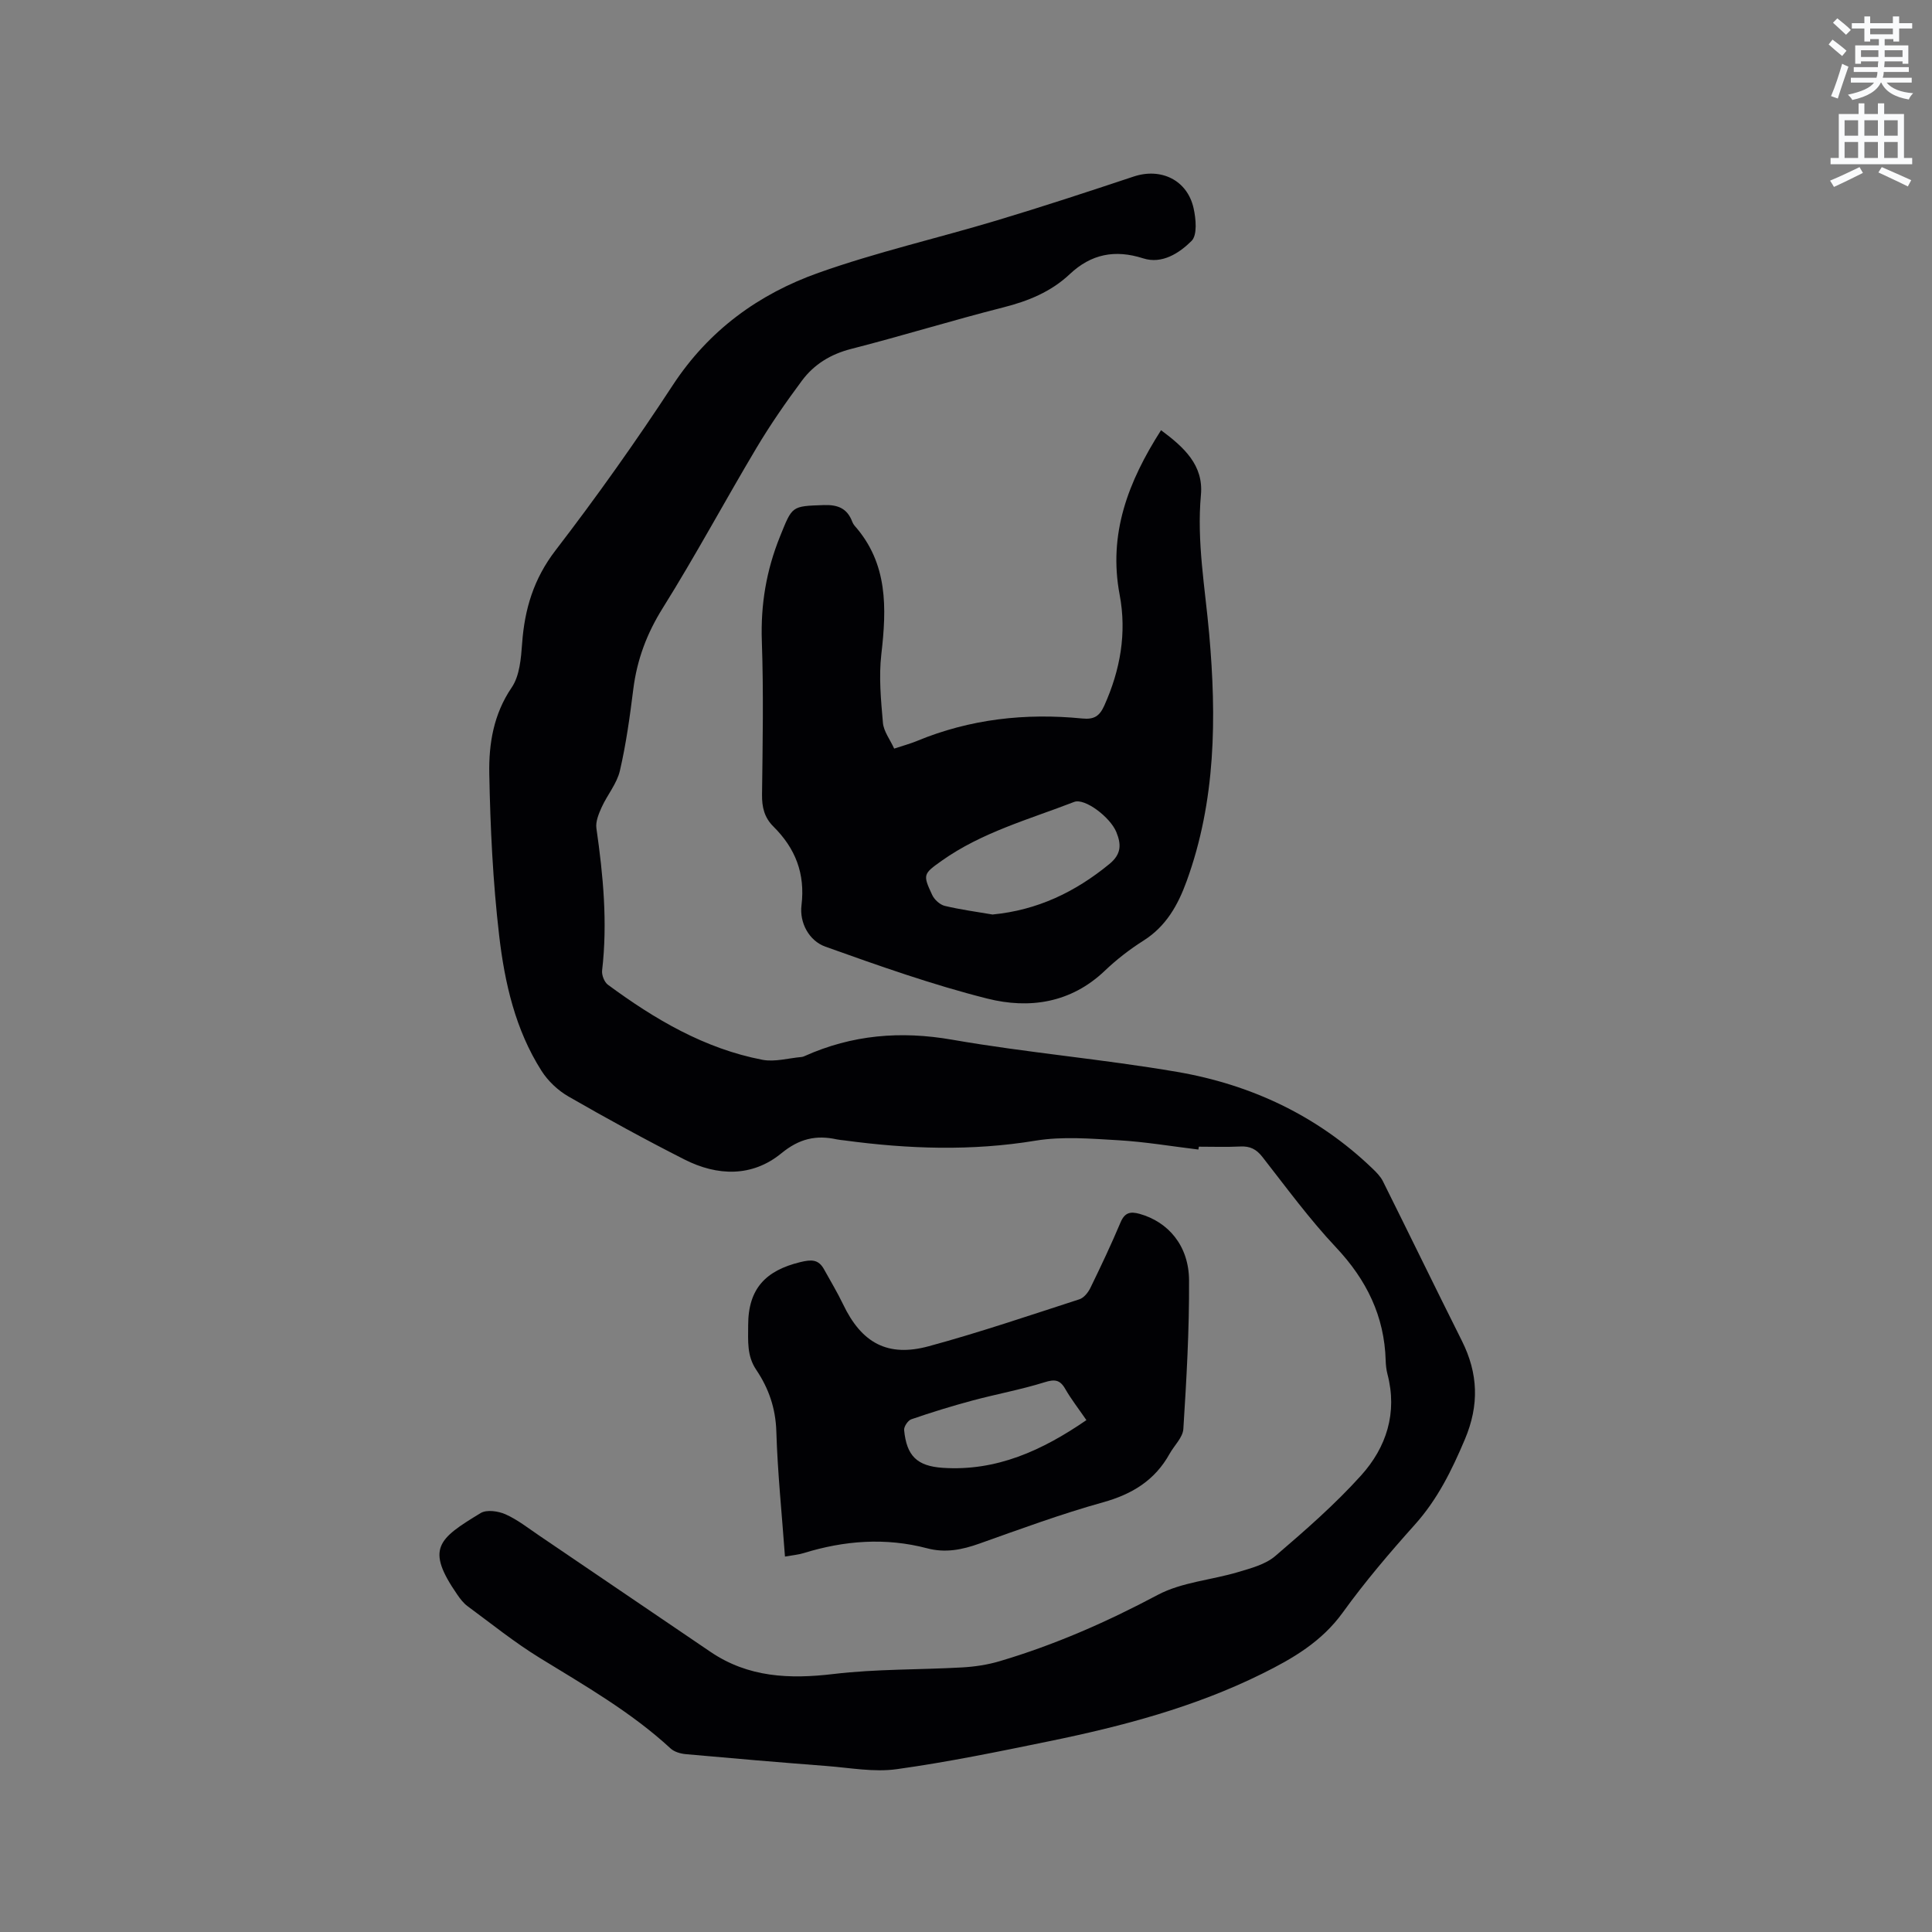 <svg enable-background="new 0 0 400 400" viewBox="0 0 400 400" xmlns="http://www.w3.org/2000/svg"><rect x="0" y="0" width="400" height="400" fill="#808080" stroke="none"/><path d="m378.6 9.2.8-1c.9.7 1.9 1.4 2.9 2.3l-.9 1.1c-1.1-.9-2-1.7-2.8-2.4zm.5 10.7c.9-2.1 1.6-4.3 2.3-6.7.4.2.8.4 1.3.6-.7 2.1-1.5 4.3-2.2 6.6zm.4-15.2.9-.9c1 .8 2 1.6 2.8 2.4l-1 1c-1-.9-1.9-1.8-2.7-2.5zm12.5-1.3h1.2v1.4h2.7v1.1h-2.7v2.7h-1.2v-.5h-1.8v1.3h4.9v3.8h-1.2v-.5h-3.7c0 .4-.1.9-.1 1.2h5.1v1h-5.2c0 .5-.1.9-.2 1.2h6v1h-5.2c1.1 1.3 2.9 2 5.5 2.2-.4.4-.7.8-.9 1.3-2.9-.5-4.8-1.6-5.7-3.5h-.1c-.8 1.7-2.7 2.9-5.9 3.6-.2-.4-.6-.8-.9-1.1 2.8-.6 4.6-1.4 5.4-2.5h-4.8v-1h5.3c.1-.3.2-.7.2-1.2h-4.9v-1h5c0-.4 0-.8.1-1.2h-3.6v.5h-1.2v-3.8h4.9v-1.3h-1.8v.5h-1.2v-2.7h-2.6v-1.1h2.6v-1.4h1.2v1.4h4.7v-1.4zm-6.7 8.4h3.6c0-.4 0-.9 0-1.4h-3.6zm1.9-4.7h4.7v-1.2h-4.7zm6.7 3.3h-3.7v1.4h3.7z" fill="#fafbfc"/><path d="m384.7 21.4h1.3v2.2h2.8v-2.2h1.3v2.2h4.1v9.1h1.7v1.3h-16.9v-1.3h1.7v-9.1h4.1v-2.2zm.3 13.2.7 1.2c-1.8.9-3.8 1.9-6 2.9-.2-.4-.5-.8-.8-1.3 2.4-1 4.4-2 6.1-2.8zm-3.1-6.5h2.8v-3.2h-2.8zm0 4.6h2.8v-3.3h-2.8zm4.1-4.6h2.8v-3.2h-2.8zm0 4.6h2.8v-3.3h-2.8zm3.6 1.9c2.1.9 4.1 1.8 6.1 2.7l-.7 1.3c-2.2-1.1-4.2-2-6.1-2.9zm3.3-9.7h-2.8v3.2h2.8zm-2.8 7.8h2.8v-3.3h-2.8z" fill="#fafbfc"/><g fill="#010104"><path d="m248.11 238c-5.55-.67-11.07-1.61-16.64-1.93-5.68-.33-11.51-.82-17.06.09-13.25 2.19-26.39 1.73-39.57-.05-.52-.07-1.06-.1-1.57-.21-4.32-.95-7.79-.16-11.5 2.88-6.04 4.95-13.24 4.74-20.06 1.28-8.12-4.12-16.12-8.5-24.01-13.04-2.18-1.25-4.24-3.2-5.59-5.32-5.41-8.5-7.62-18.2-8.76-27.97-1.3-11.13-1.84-22.37-2.05-33.58-.11-6.17.88-12.29 4.64-17.81 1.65-2.42 1.93-6.01 2.16-9.12.51-7.13 2.4-13.4 6.92-19.28 8.52-11.09 16.63-22.52 24.29-34.22 7.45-11.36 17.78-18.85 30.16-23.24 12.04-4.28 24.57-7.14 36.83-10.82 9.53-2.86 18.98-5.97 28.42-9.11 5.65-1.88 11.1.73 12.4 6.56.49 2.19.8 5.56-.42 6.77-2.53 2.51-6.09 4.86-10.01 3.61-5.86-1.88-10.78-.9-15.21 3.27-3.88 3.65-8.56 5.56-13.71 6.87-10.56 2.68-20.99 5.91-31.55 8.61-4.25 1.09-7.67 3.19-10.18 6.56-3.34 4.49-6.55 9.12-9.41 13.92-6.56 11.01-12.63 22.32-19.42 33.18-3.3 5.27-5.32 10.68-6.09 16.76-.71 5.67-1.49 11.37-2.78 16.92-.62 2.66-2.6 4.98-3.77 7.55-.61 1.36-1.29 2.98-1.09 4.36 1.41 9.78 2.33 19.56 1.18 29.44-.11.95.46 2.4 1.2 2.95 9.7 7.15 19.99 13.23 32 15.54 2.57.49 5.39-.35 8.09-.58.21-.02.42-.09.61-.18 9.83-4.41 19.87-5.27 30.58-3.4 15.43 2.69 31.11 4.01 46.55 6.66 15.33 2.63 29.06 9.07 40.43 19.98.83.79 1.69 1.66 2.2 2.67 5.48 10.99 10.84 22.04 16.34 33.02 3.39 6.76 3.63 13.32.62 20.43-2.71 6.4-5.66 12.42-10.36 17.65-5.23 5.84-10.34 11.84-14.92 18.19-4.36 6.04-10.33 9.52-16.72 12.68-13.98 6.92-28.91 10.86-44.08 13.97-10.47 2.15-20.97 4.31-31.55 5.78-4.72.66-9.68-.29-14.52-.66-9.72-.75-19.43-1.57-29.14-2.45-1.08-.1-2.36-.46-3.13-1.16-8.17-7.54-17.74-13.01-27.13-18.78-5.21-3.2-10-7.07-14.93-10.7-.83-.61-1.51-1.5-2.11-2.37-6.59-9.54-4.04-11.53 4.83-16.91 1.24-.75 3.64-.41 5.14.26 2.47 1.1 4.67 2.84 6.94 4.38 11.83 8.02 23.65 16.05 35.47 24.08 7.84 5.33 16.39 5.69 25.54 4.6 8.81-1.05 17.76-.86 26.64-1.36 2.6-.15 5.24-.55 7.73-1.29 11.4-3.38 22.18-8.12 32.71-13.72 4.98-2.65 11.11-3.07 16.65-4.73 2.68-.8 5.66-1.58 7.69-3.32 6.18-5.29 12.36-10.68 17.79-16.71 5.22-5.8 7.54-12.94 5.44-20.94-.24-.92-.34-1.89-.37-2.83-.26-9.2-3.97-16.71-10.28-23.42-5.51-5.85-10.29-12.4-15.25-18.74-1.26-1.61-2.57-2.25-4.56-2.15-2.86.14-5.73.04-8.59.04-.05.2-.07.39-.1.59z"/><path d="m240.38 89.07c4.77 3.53 8.82 7.25 8.26 13.38-.89 9.72.86 19.21 1.71 28.81 1.53 17.3 1.39 34.53-4.67 51.18-1.81 4.98-4.26 9.35-8.94 12.31-2.85 1.8-5.58 3.92-8.02 6.25-7.03 6.69-15.63 7.93-24.3 5.75-11.36-2.86-22.47-6.8-33.52-10.75-3.42-1.22-5.4-4.98-4.96-8.56.8-6.6-1.28-11.82-5.82-16.32-1.86-1.85-2.38-3.98-2.35-6.58.13-10.6.33-21.22-.04-31.81-.26-7.57.93-14.65 3.76-21.65 2.57-6.35 2.34-6.28 9.07-6.51 2.94-.1 4.85.7 5.89 3.45.11.29.28.58.48.82 6.93 7.82 6.65 17.03 5.54 26.62-.54 4.66-.08 9.48.33 14.19.15 1.76 1.46 3.43 2.33 5.34 1.77-.59 3.28-.99 4.71-1.58 11.02-4.56 22.5-5.82 34.27-4.65 2.45.24 3.56-.53 4.53-2.69 3.31-7.37 4.67-15.01 3.17-22.94-2.38-12.58 1.74-23.37 8.57-34.06zm-34.89 100.27c9.32-.9 17.13-4.66 24.2-10.46 2.5-2.05 2.48-4.06 1.43-6.62-1.26-3.07-6.53-7.08-8.73-6.23-9.33 3.61-19.1 6.28-27.42 12.18-3.84 2.73-3.94 2.86-1.97 7.08.45.97 1.59 2.01 2.59 2.26 3.25.78 6.59 1.22 9.9 1.79z"/><path d="m162.52 322.27c-.64-8.83-1.53-17.37-1.79-25.93-.15-4.79-1.58-8.91-4.15-12.72-1.97-2.92-1.68-5.92-1.68-9.28.01-7.66 3.75-11.3 10.74-13.02 2.34-.57 3.81-.63 4.98 1.5 1.32 2.4 2.75 4.75 3.93 7.22 3.82 7.99 9.2 11.01 17.75 8.68 10.5-2.85 20.83-6.37 31.19-9.72.92-.3 1.8-1.41 2.26-2.35 2.18-4.47 4.31-8.97 6.24-13.55.86-2.05 2.01-2.32 3.93-1.79 5.96 1.66 10.22 6.61 10.26 13.76.06 10.26-.53 20.53-1.18 30.78-.11 1.76-1.88 3.41-2.84 5.13-3.05 5.5-7.75 8.38-13.8 10.06-8.65 2.41-17.11 5.53-25.57 8.54-3.59 1.28-7.05 1.98-10.83.98-8.62-2.27-17.15-1.61-25.6 1-1.11.34-2.28.43-3.84.71zm62.41-28.25c-1.67-2.43-3.17-4.35-4.37-6.44-1.1-1.94-2.2-2.06-4.32-1.39-4.9 1.53-9.99 2.45-14.96 3.79-4.25 1.14-8.46 2.44-12.61 3.87-.69.24-1.55 1.52-1.48 2.24.52 5.3 2.62 7.45 8.02 7.81 11.08.73 20.54-3.57 29.72-9.88z"/></g></svg>